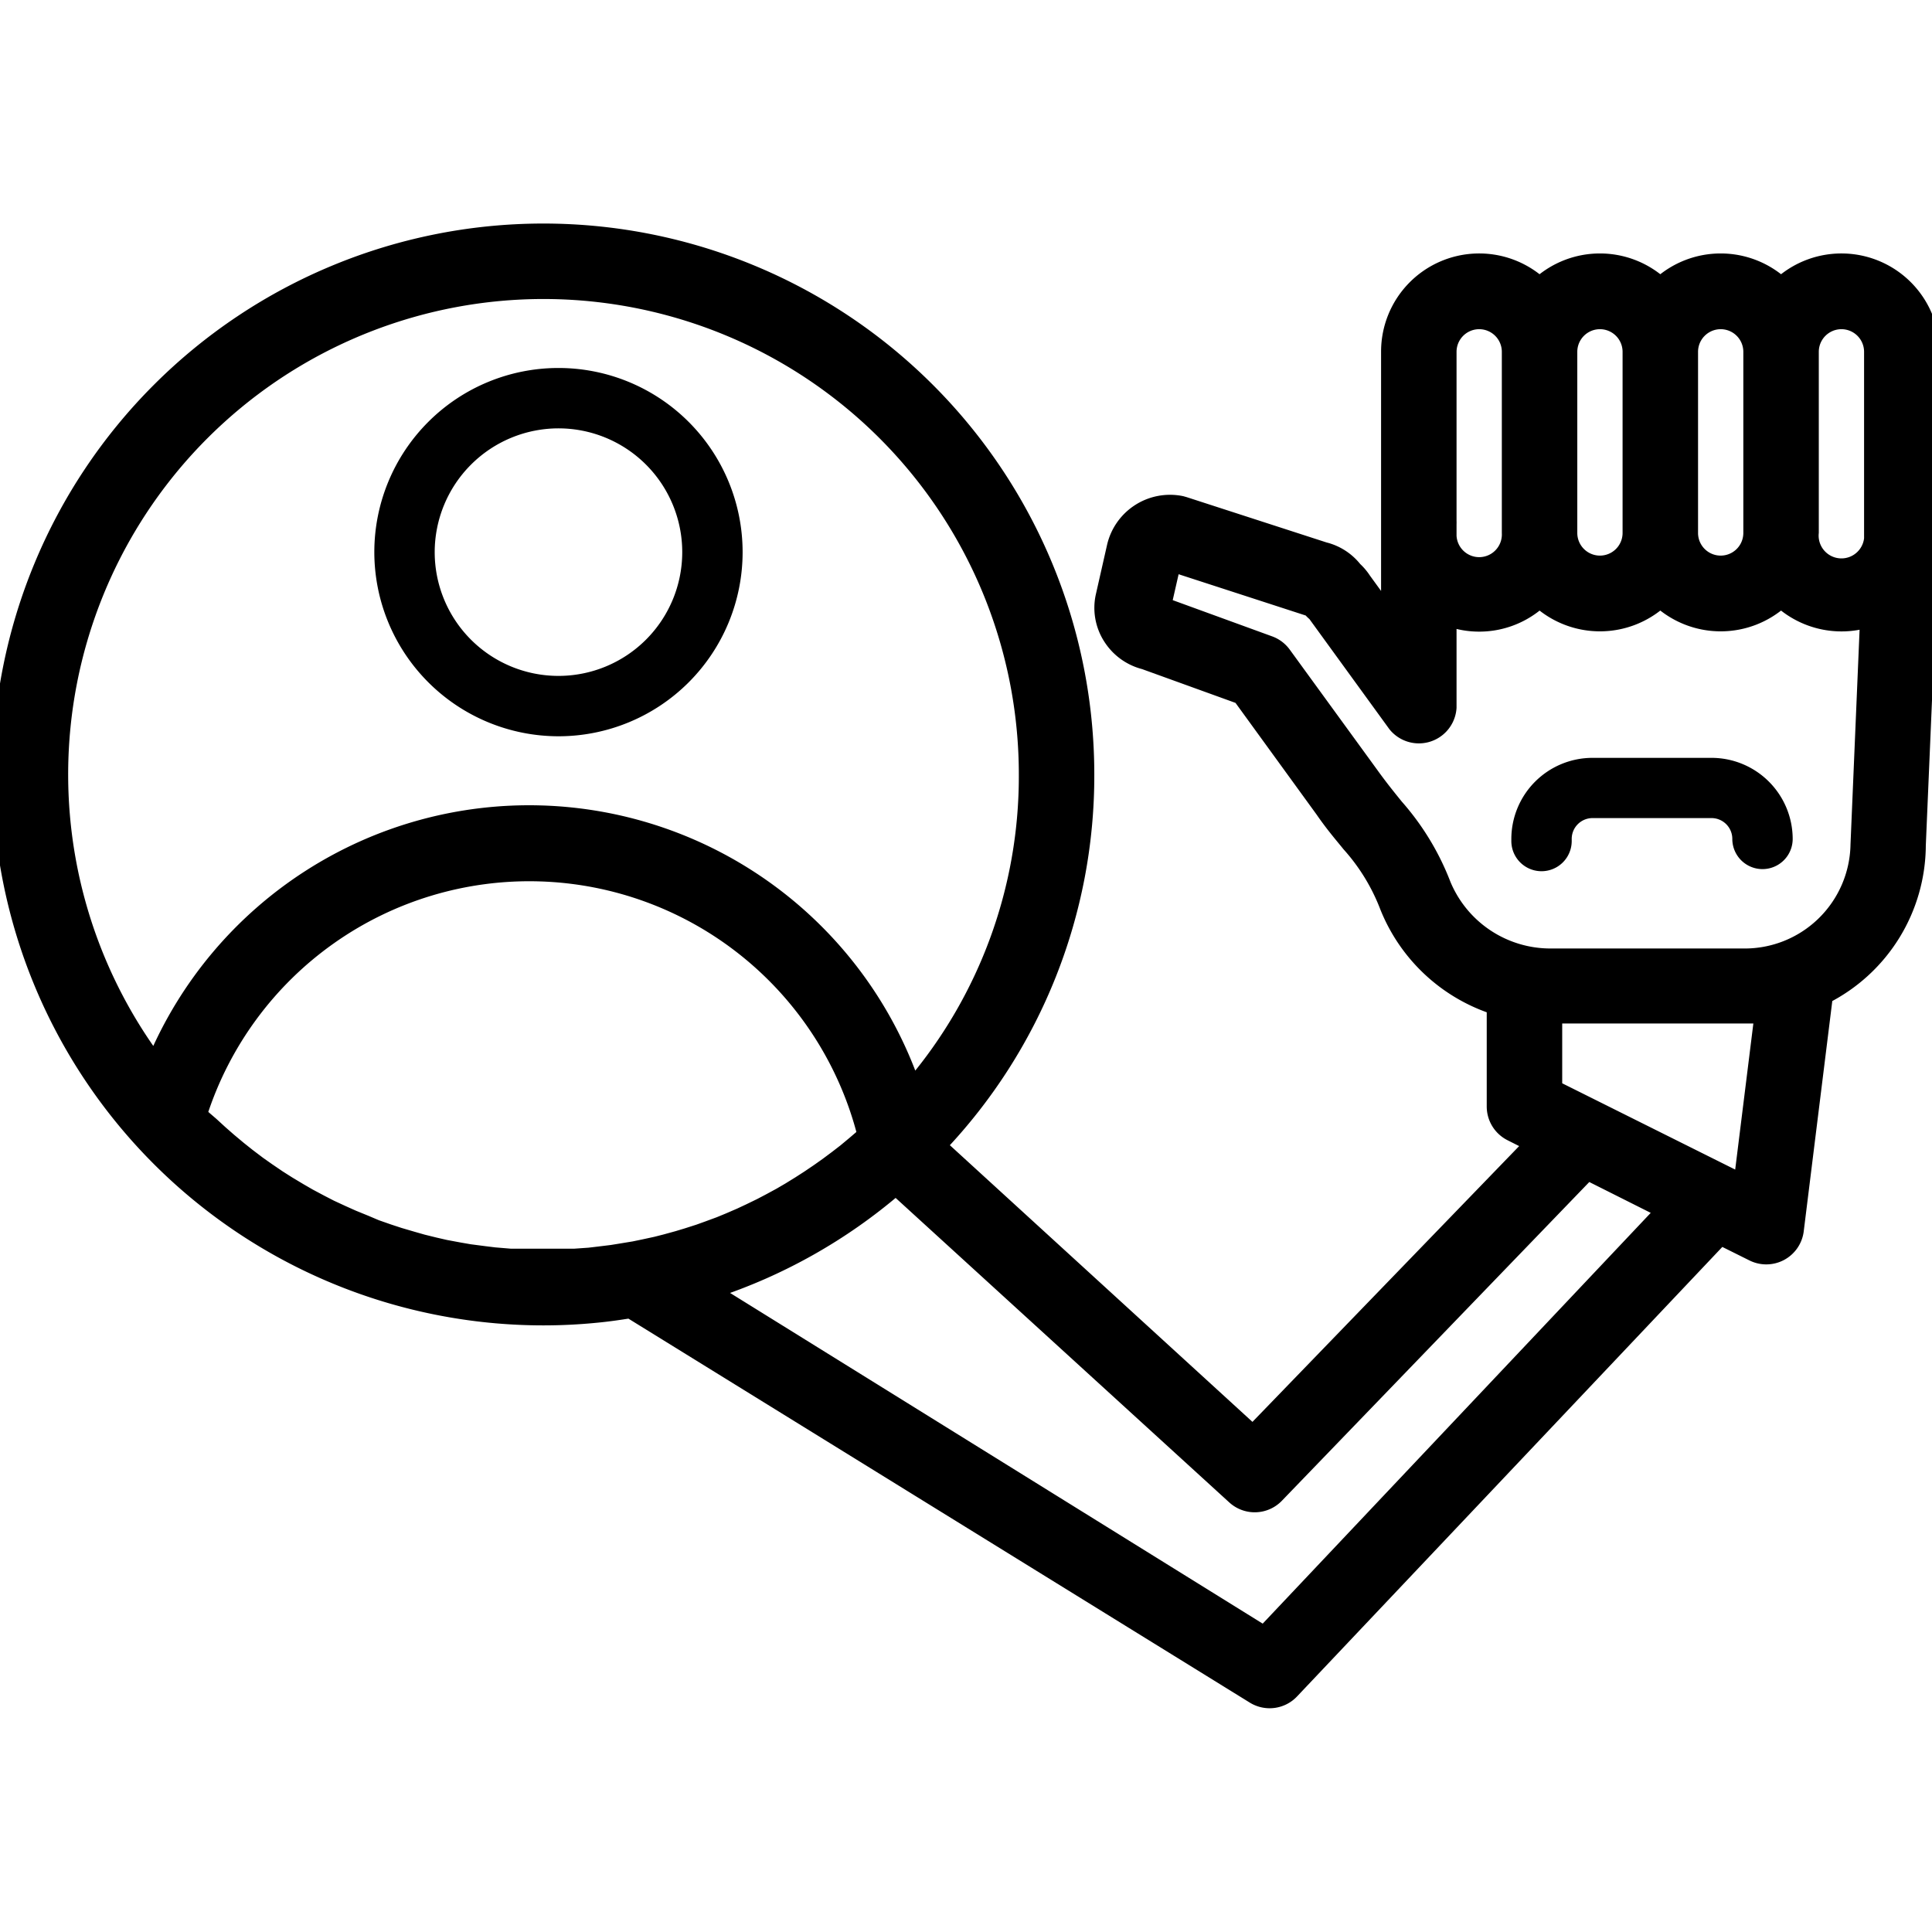 <svg width="128" height="128" xmlns="http://www.w3.org/2000/svg">
 <title>Miscellaneous 26 final</title>

 <g>
  <title>background</title>
  <rect fill="none" id="canvas_background" height="130" width="130" y="-1" x="-1"/>
 </g>
 <g>
  <title>Layer 1</title>
  <path id="svg_1" d="m37,48.78a12.2,12.2 0 1 0 -12.2,-12.2a12.21,12.21 0 0 0 12.2,12.2zm0,-20.4a8.2,8.2 0 1 1 -8.2,8.2a8.21,8.21 0 0 1 8.2,-8.2z"/>
  <path stroke="null" id="svg_2" d="m36,87.31q1.75,0 3.47,-0.17c0.76,-0.07 1.52,-0.18 2.27,-0.3l41.33,25.54a2,2 0 0 0 2.5,-0.33l28.43,-30.05l2.13,1.06a2,2 0 0 0 2.87,-1.5l1.93,-15.56a11.28,11.28 0 0 0 6.16,-10l0.85,-19.94a6,6 0 0 0 0.06,-0.78l0,-12a6,6 0 0 0 -10,-4.46a6,6 0 0 0 -8,0a6,6 0 0 0 -8,0a6,6 0 0 0 -10,4.46l0,12c0,0.14 0,0.27 0,0.41l0,5l-1.65,-2.27a3.67,3.67 0 0 0 -0.6,-0.71a3.67,3.67 0 0 0 -2,-1.29l-9.26,-3l-0.21,-0.06a3.78,3.78 0 0 0 -4.44,2.82l-0.75,3.31a3.63,3.63 0 0 0 0.5,2.76a3.73,3.73 0 0 0 2.22,1.6l6.36,2.3l5.46,7.52c0.69,1 1.26,1.65 1.76,2.27a13.28,13.28 0 0 1 2.53,4.14a11.47,11.47 0 0 0 7.08,6.63l0,6.6a2,2 0 0 0 1.11,1.79l1.37,0.69l-18.48,19.11l-20.78,-19a35.58,35.58 0 0 0 9.78,-24.59a36,36 0 1 0 -36,36zm10.3,-5.7l-0.78,0.25l-0.63,0.19l-0.8,0.22l-0.63,0.16l-0.83,0.18l-0.63,0.13l-0.85,0.14l-0.62,0.1l-0.9,0.11l-0.59,0.07l-1,0.07l-0.5,0q-0.76,0 -1.52,0t-1.64,0l-0.54,0l-1.08,-0.09l-0.65,-0.08l-1,-0.13l-0.69,-0.12l-0.91,-0.17l-0.7,-0.16l-0.81,-0.2l-0.7,-0.2l-0.85,-0.25l-0.7,-0.23l-0.83,-0.29l-0.73,-0.31l-0.81,-0.33l-0.67,-0.3l-0.8,-0.37l-0.66,-0.34l-0.77,-0.41l-0.64,-0.37l-0.75,-0.45l-0.63,-0.4l-0.72,-0.49l-0.61,-0.43l-0.7,-0.53l-0.59,-0.47l-0.67,-0.56l-0.57,-0.5l-0.6,-0.55l-0.58,-0.5l-0.19,-0.2a22.94,22.94 0 0 1 44.07,1.37l-0.16,0.14l-0.55,0.47l-0.6,0.5l-0.57,0.44l-0.63,0.47l-0.58,0.41l-0.65,0.44l-0.59,0.38l-0.68,0.42l-0.6,0.35l-0.7,0.38l-0.61,0.32l-0.72,0.35l-0.62,0.29l-0.74,0.32l-0.63,0.26l-0.76,0.28l-0.61,0.22zm69.07,-3.36l-12.37,-6.17l0,-4.77l13.73,0l-1.36,10.94zm4.63,-54.94a2,2 0 0 1 4,0l0,11.38l0,1a2,2 0 0 1 -4,-0.41l0,-11.97zm-8,0a2,2 0 0 1 4,0l0,12a2,2 0 0 1 -4,0l0,-12zm-8,0a2,2 0 0 1 4,0l0,12a2,2 0 0 1 -4,0l0,-12zm-8,0a2,2 0 0 1 4,0l0,12a2,2 0 0 1 -4,0.2l0,-0.79a2,2 0 0 0 0,-0.2l0,-11.21zm-0.37,35.3a17.06,17.06 0 0 0 -3.14,-5.18c-0.47,-0.58 -1,-1.23 -1.62,-2.09l-5.82,-8a2,2 0 0 0 -0.94,-0.71l-7,-2.55l0,0l0.61,-2.68l8.93,2.9l0.11,0a2,2 0 0 0 0.36,0.37l0,0l5.33,7.34a2,2 0 0 0 3.55,-1.13l0,-5.88a5.94,5.94 0 0 0 6,-1.2a6,6 0 0 0 8,0a6,6 0 0 0 8,0a6,6 0 0 0 5.73,1.28l-0.63,14.89a7.51,7.51 0 0 1 -7.62,7.37l-12.75,0a7.68,7.68 0 0 1 -7.1,-4.73zm-13.85,40.56a2,2 0 0 0 2.79,-0.09l20.62,-21.38l0,0l5,2.51l-26.45,28l-36.53,-22.68a35.68,35.68 0 0 0 12.14,-6.83l22.43,20.47zm-45.78,-79.86a32,32 0 0 1 32,32a31.61,31.61 0 0 1 -7.53,20.61a26.91,26.91 0 0 0 -50.21,-1.62a32,32 0 0 1 25.74,-50.99z"/>
  <path id="svg_3" d="m104.13,55.69l0,-0.12a1.38,1.38 0 0 1 1.38,-1.37l7.88,0a1.38,1.38 0 0 1 1.38,1.38a2,2 0 0 0 4,0a5.38,5.38 0 0 0 -5.37,-5.37l-7.9,0a5.38,5.38 0 0 0 -5.37,5.38l0,0.13a2,2 0 0 0 4,0l0,-0.03z"/>
 </g>
</svg>